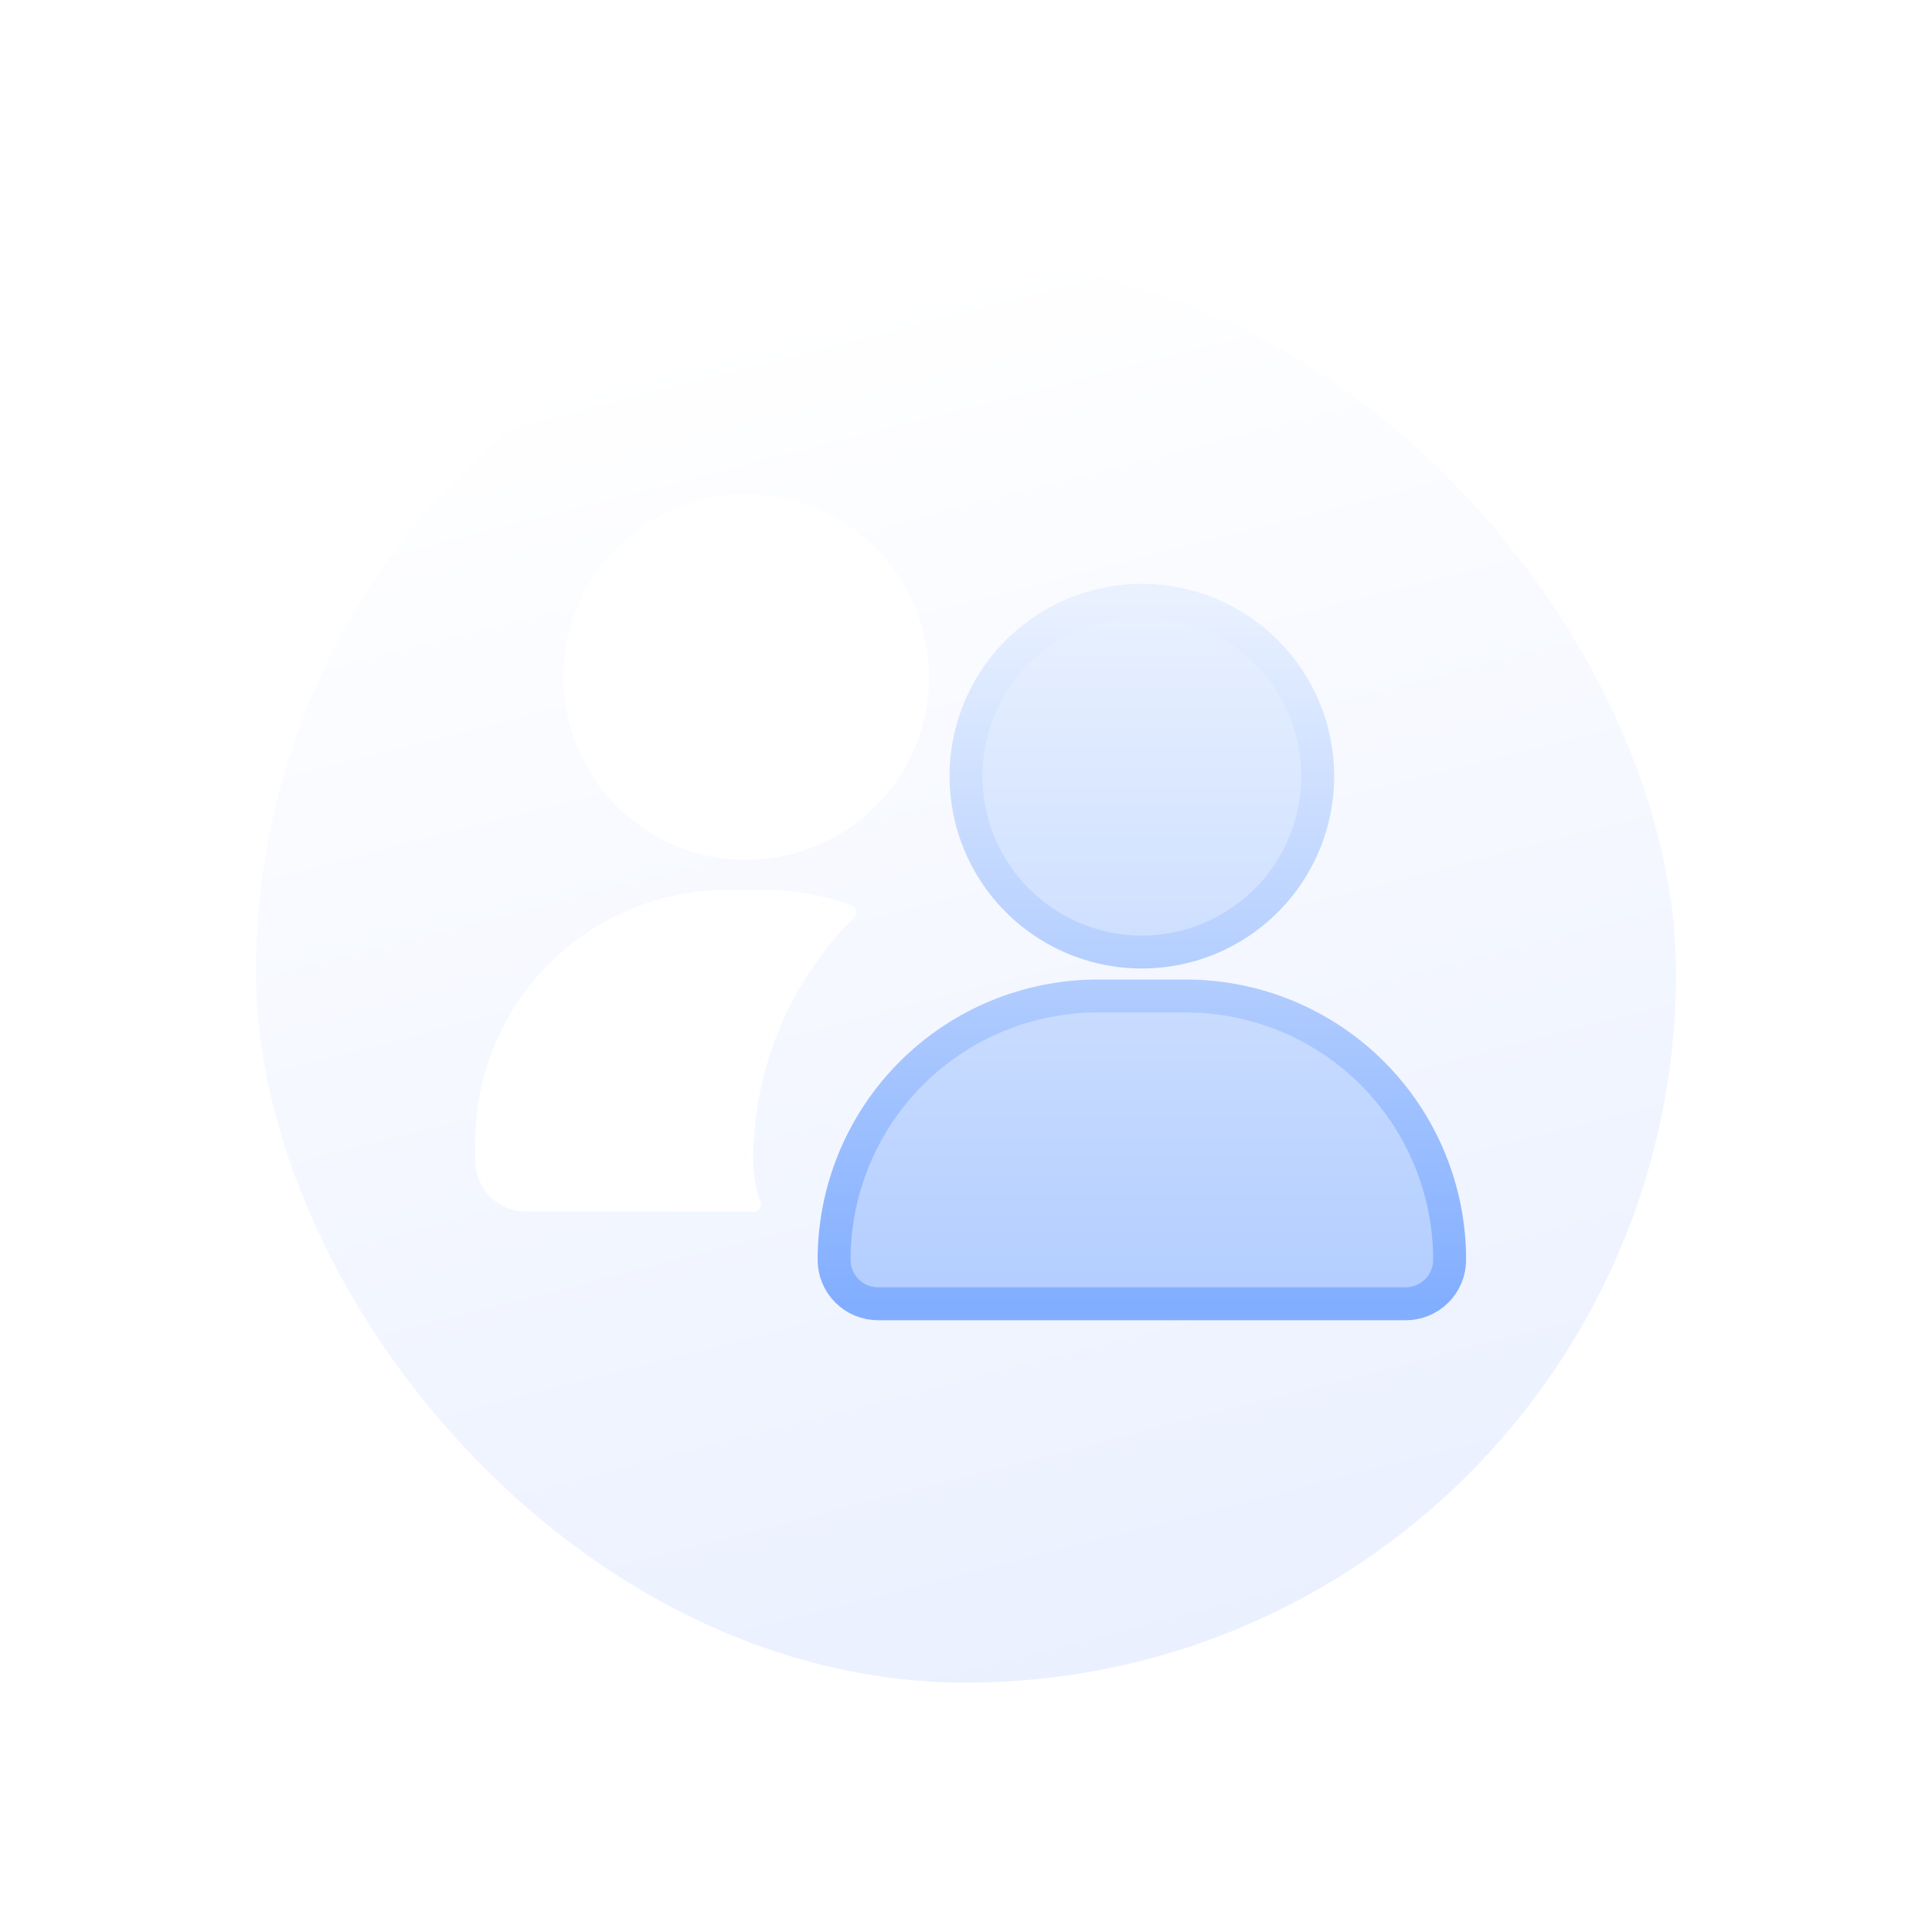<svg width="117" height="117" viewBox="0 0 117 117" fill="none" xmlns="http://www.w3.org/2000/svg">
<g filter="url(#filter0_d_82_1002)">
<rect x="15.5" y="8" width="86" height="86" rx="43" fill="url(#paint0_linear_82_1002)"/>
</g>
<g filter="url(#filter1_dddii_82_1002)">
<path d="M87.789 67.639C87.789 68.345 87.508 69.022 87.009 69.522C86.51 70.021 85.832 70.301 85.126 70.301H53.175C52.468 70.301 51.791 70.021 51.292 69.522C50.792 69.022 50.512 68.345 50.512 67.639C50.512 63.402 52.195 59.338 55.191 56.342C58.187 53.346 62.251 51.663 66.488 51.663H71.813C76.05 51.663 80.114 53.346 83.11 56.342C86.106 59.338 87.789 63.402 87.789 67.639ZM69.15 27.699C67.044 27.699 64.985 28.324 63.233 29.494C61.482 30.665 60.117 32.328 59.311 34.274C58.505 36.22 58.294 38.362 58.705 40.428C59.115 42.494 60.13 44.391 61.619 45.881C63.109 47.37 65.007 48.385 67.073 48.796C69.139 49.207 71.28 48.996 73.226 48.19C75.172 47.383 76.836 46.018 78.006 44.267C79.176 42.515 79.801 40.456 79.801 38.35C79.801 35.525 78.679 32.816 76.681 30.819C74.684 28.821 71.975 27.699 69.15 27.699Z" fill="url(#paint1_linear_82_1002)"/>
<path d="M87.789 67.639C87.789 68.345 87.508 69.022 87.009 69.522C86.51 70.021 85.832 70.301 85.126 70.301H53.175C52.468 70.301 51.791 70.021 51.292 69.522C50.792 69.022 50.512 68.345 50.512 67.639C50.512 63.402 52.195 59.338 55.191 56.342C58.187 53.346 62.251 51.663 66.488 51.663H71.813C76.05 51.663 80.114 53.346 83.11 56.342C86.106 59.338 87.789 63.402 87.789 67.639ZM69.15 27.699C67.044 27.699 64.985 28.324 63.233 29.494C61.482 30.665 60.117 32.328 59.311 34.274C58.505 36.22 58.294 38.362 58.705 40.428C59.115 42.494 60.13 44.391 61.619 45.881C63.109 47.37 65.007 48.385 67.073 48.796C69.139 49.207 71.28 48.996 73.226 48.19C75.172 47.383 76.836 46.018 78.006 44.267C79.176 42.515 79.801 40.456 79.801 38.35C79.801 35.525 78.679 32.816 76.681 30.819C74.684 28.821 71.975 27.699 69.15 27.699Z" stroke="url(#paint2_linear_82_1002)" stroke-width="1.995" stroke-linecap="round" stroke-linejoin="round"/>
</g>
<g filter="url(#filter2_ddii_82_1002)">
<path d="M45.187 27.699C43.08 27.699 41.021 28.324 39.27 29.494C37.518 30.665 36.153 32.328 35.347 34.274C34.541 36.22 34.33 38.362 34.741 40.428C35.152 42.494 36.166 44.391 37.656 45.881C39.145 47.37 41.043 48.385 43.109 48.796C45.175 49.207 47.316 48.996 49.263 48.19C51.209 47.383 52.872 46.018 54.042 44.267C55.213 42.515 55.837 40.456 55.837 38.35C55.837 35.525 54.715 32.816 52.718 30.819C50.72 28.821 48.011 27.699 45.187 27.699ZM45.187 67.639C45.183 64.842 45.734 62.072 46.808 59.49C47.882 56.907 49.458 54.564 51.444 52.595C49.819 51.981 48.096 51.666 46.358 51.663H44.015C40.091 51.67 36.33 53.232 33.555 56.007C30.78 58.782 29.218 62.543 29.211 66.467V67.639C29.211 68.345 29.491 69.022 29.991 69.522C30.49 70.021 31.167 70.301 31.874 70.301H45.666C45.356 69.448 45.194 68.547 45.187 67.639Z" fill="white"/>
<path d="M46.358 51.451L47.019 51.467C48.557 51.538 50.075 51.852 51.519 52.397C51.586 52.422 51.636 52.48 51.651 52.551C51.666 52.621 51.644 52.694 51.593 52.745C49.627 54.694 48.066 57.015 47.003 59.571C45.94 62.128 45.395 64.87 45.398 67.639C45.406 68.522 45.564 69.399 45.865 70.23C45.889 70.294 45.878 70.366 45.839 70.423C45.799 70.479 45.735 70.513 45.666 70.513H31.874C31.112 70.513 30.38 70.21 29.841 69.671C29.302 69.132 28.999 68.401 28.999 67.639V66.467L29.005 66.094C29.107 62.249 30.679 58.584 33.405 55.857C36.22 53.043 40.035 51.458 44.015 51.451H46.358ZM45.187 27.487C48.067 27.487 50.83 28.632 52.867 30.669C54.904 32.706 56.049 35.469 56.049 38.35C56.049 40.498 55.412 42.599 54.219 44.385C53.025 46.171 51.328 47.563 49.344 48.385C47.359 49.207 45.174 49.422 43.067 49.003C40.96 48.584 39.025 47.549 37.506 46.03C35.987 44.511 34.952 42.576 34.533 40.469C34.114 38.362 34.329 36.178 35.151 34.193C35.974 32.209 37.366 30.512 39.152 29.318C40.938 28.125 43.038 27.487 45.187 27.487Z" stroke="white" stroke-width="0.423" stroke-linecap="round" stroke-linejoin="round"/>
</g>
<defs>
<filter id="filter0_d_82_1002" x="0.582" y="0.98" width="115.837" height="115.837" filterUnits="userSpaceOnUse" color-interpolation-filters="sRGB">
<feFlood flood-opacity="0" result="BackgroundImageFix"/>
<feColorMatrix in="SourceAlpha" type="matrix" values="0 0 0 0 0 0 0 0 0 0 0 0 0 0 0 0 0 0 127 0" result="hardAlpha"/>
<feOffset dy="7.898"/>
<feGaussianBlur stdDeviation="7.459"/>
<feComposite in2="hardAlpha" operator="out"/>
<feColorMatrix type="matrix" values="0 0 0 0 0.443 0 0 0 0 0.573 0 0 0 0 0.704 0 0 0 0.21 0"/>
<feBlend mode="normal" in2="BackgroundImageFix" result="effect1_dropShadow_82_1002"/>
<feBlend mode="normal" in="SourceGraphic" in2="effect1_dropShadow_82_1002" result="shape"/>
</filter>
<filter id="filter1_dddii_82_1002" x="39.831" y="21.649" width="58.638" height="63.964" filterUnits="userSpaceOnUse" color-interpolation-filters="sRGB">
<feFlood flood-opacity="0" result="BackgroundImageFix"/>
<feColorMatrix in="SourceAlpha" type="matrix" values="0 0 0 0 0 0 0 0 0 0 0 0 0 0 0 0 0 0 127 0" result="hardAlpha"/>
<feOffset dy="0.605"/>
<feGaussianBlur stdDeviation="0.605"/>
<feComposite in2="hardAlpha" operator="out"/>
<feColorMatrix type="matrix" values="0 0 0 0 0.181 0 0 0 0 0.357 0 0 0 0 0.884 0 0 0 0.24 0"/>
<feBlend mode="normal" in2="BackgroundImageFix" result="effect1_dropShadow_82_1002"/>
<feColorMatrix in="SourceAlpha" type="matrix" values="0 0 0 0 0 0 0 0 0 0 0 0 0 0 0 0 0 0 127 0" result="hardAlpha"/>
<feOffset dy="4.63"/>
<feGaussianBlur stdDeviation="4.841"/>
<feComposite in2="hardAlpha" operator="out"/>
<feColorMatrix type="matrix" values="0 0 0 0 0.165 0 0 0 0 0.522 0 0 0 0 1 0 0 0 0.06 0"/>
<feBlend mode="normal" in2="effect1_dropShadow_82_1002" result="effect2_dropShadow_82_1002"/>
<feColorMatrix in="SourceAlpha" type="matrix" values="0 0 0 0 0 0 0 0 0 0 0 0 0 0 0 0 0 0 127 0" result="hardAlpha"/>
<feOffset dy="2.208"/>
<feGaussianBlur stdDeviation="2.421"/>
<feComposite in2="hardAlpha" operator="out"/>
<feColorMatrix type="matrix" values="0 0 0 0 0.067 0 0 0 0 0.137 0 0 0 0 0.349 0 0 0 0.05 0"/>
<feBlend mode="normal" in2="effect2_dropShadow_82_1002" result="effect3_dropShadow_82_1002"/>
<feBlend mode="normal" in="SourceGraphic" in2="effect3_dropShadow_82_1002" result="shape"/>
<feColorMatrix in="SourceAlpha" type="matrix" values="0 0 0 0 0 0 0 0 0 0 0 0 0 0 0 0 0 0 127 0" result="hardAlpha"/>
<feOffset dy="2.421"/>
<feGaussianBlur stdDeviation="0.605"/>
<feComposite in2="hardAlpha" operator="arithmetic" k2="-1" k3="1"/>
<feColorMatrix type="matrix" values="0 0 0 0 1 0 0 0 0 1 0 0 0 0 1 0 0 0 0.7 0"/>
<feBlend mode="normal" in2="shape" result="effect4_innerShadow_82_1002"/>
<feColorMatrix in="SourceAlpha" type="matrix" values="0 0 0 0 0 0 0 0 0 0 0 0 0 0 0 0 0 0 127 0" result="hardAlpha"/>
<feOffset dy="-1.21"/>
<feGaussianBlur stdDeviation="0.605"/>
<feComposite in2="hardAlpha" operator="arithmetic" k2="-1" k3="1"/>
<feColorMatrix type="matrix" values="0 0 0 0 0 0 0 0 0 0.159 0 0 0 0 0.636 0 0 0 0.44 0"/>
<feBlend mode="normal" in2="effect4_innerShadow_82_1002" result="effect5_innerShadow_82_1002"/>
</filter>
<filter id="filter2_ddii_82_1002" x="21.363" y="22.326" width="42.322" height="58.298" filterUnits="userSpaceOnUse" color-interpolation-filters="sRGB">
<feFlood flood-opacity="0" result="BackgroundImageFix"/>
<feColorMatrix in="SourceAlpha" type="matrix" values="0 0 0 0 0 0 0 0 0 0 0 0 0 0 0 0 0 0 127 0" result="hardAlpha"/>
<feOffset dy="0.619"/>
<feGaussianBlur stdDeviation="0.619"/>
<feComposite in2="hardAlpha" operator="out"/>
<feColorMatrix type="matrix" values="0 0 0 0 0.086 0 0 0 0 0.408 0 0 0 0 0.957 0 0 0 0.4 0"/>
<feBlend mode="normal" in2="BackgroundImageFix" result="effect1_dropShadow_82_1002"/>
<feColorMatrix in="SourceAlpha" type="matrix" values="0 0 0 0 0 0 0 0 0 0 0 0 0 0 0 0 0 0 127 0" result="hardAlpha"/>
<feOffset dy="2.475"/>
<feGaussianBlur stdDeviation="3.712"/>
<feComposite in2="hardAlpha" operator="out"/>
<feColorMatrix type="matrix" values="0 0 0 0 0.075 0 0 0 0 0.392 0 0 0 0 0.949 0 0 0 0.35 0"/>
<feBlend mode="normal" in2="effect1_dropShadow_82_1002" result="effect2_dropShadow_82_1002"/>
<feBlend mode="normal" in="SourceGraphic" in2="effect2_dropShadow_82_1002" result="shape"/>
<feColorMatrix in="SourceAlpha" type="matrix" values="0 0 0 0 0 0 0 0 0 0 0 0 0 0 0 0 0 0 127 0" result="hardAlpha"/>
<feOffset dy="2.169"/>
<feGaussianBlur stdDeviation="0.327"/>
<feComposite in2="hardAlpha" operator="arithmetic" k2="-1" k3="1"/>
<feColorMatrix type="matrix" values="0 0 0 0 1 0 0 0 0 1 0 0 0 0 1 0 0 0 0.35 0"/>
<feBlend mode="normal" in2="shape" result="effect3_innerShadow_82_1002"/>
<feColorMatrix in="SourceAlpha" type="matrix" values="0 0 0 0 0 0 0 0 0 0 0 0 0 0 0 0 0 0 127 0" result="hardAlpha"/>
<feOffset dy="-2.612"/>
<feGaussianBlur stdDeviation="0.327"/>
<feComposite in2="hardAlpha" operator="arithmetic" k2="-1" k3="1"/>
<feColorMatrix type="matrix" values="0 0 0 0 0.056 0 0 0 0 0.237 0 0 0 0 0.778 0 0 0 0.4 0"/>
<feBlend mode="normal" in2="effect3_innerShadow_82_1002" result="effect4_innerShadow_82_1002"/>
</filter>
<linearGradient id="paint0_linear_82_1002" x1="58.5" y1="8" x2="91.088" y2="134.903" gradientUnits="userSpaceOnUse">
<stop stop-color="white"/>
<stop offset="1" stop-color="#DFE8FF"/>
</linearGradient>
<linearGradient id="paint1_linear_82_1002" x1="69.15" y1="27.699" x2="69.15" y2="70.301" gradientUnits="userSpaceOnUse">
<stop stop-color="#E9F1FF"/>
<stop offset="1" stop-color="#B2CDFF"/>
</linearGradient>
<linearGradient id="paint2_linear_82_1002" x1="69.15" y1="27.699" x2="69.15" y2="70.301" gradientUnits="userSpaceOnUse">
<stop stop-color="#E9F1FF"/>
<stop offset="1" stop-color="#82AEFF"/>
</linearGradient>
</defs>
</svg>